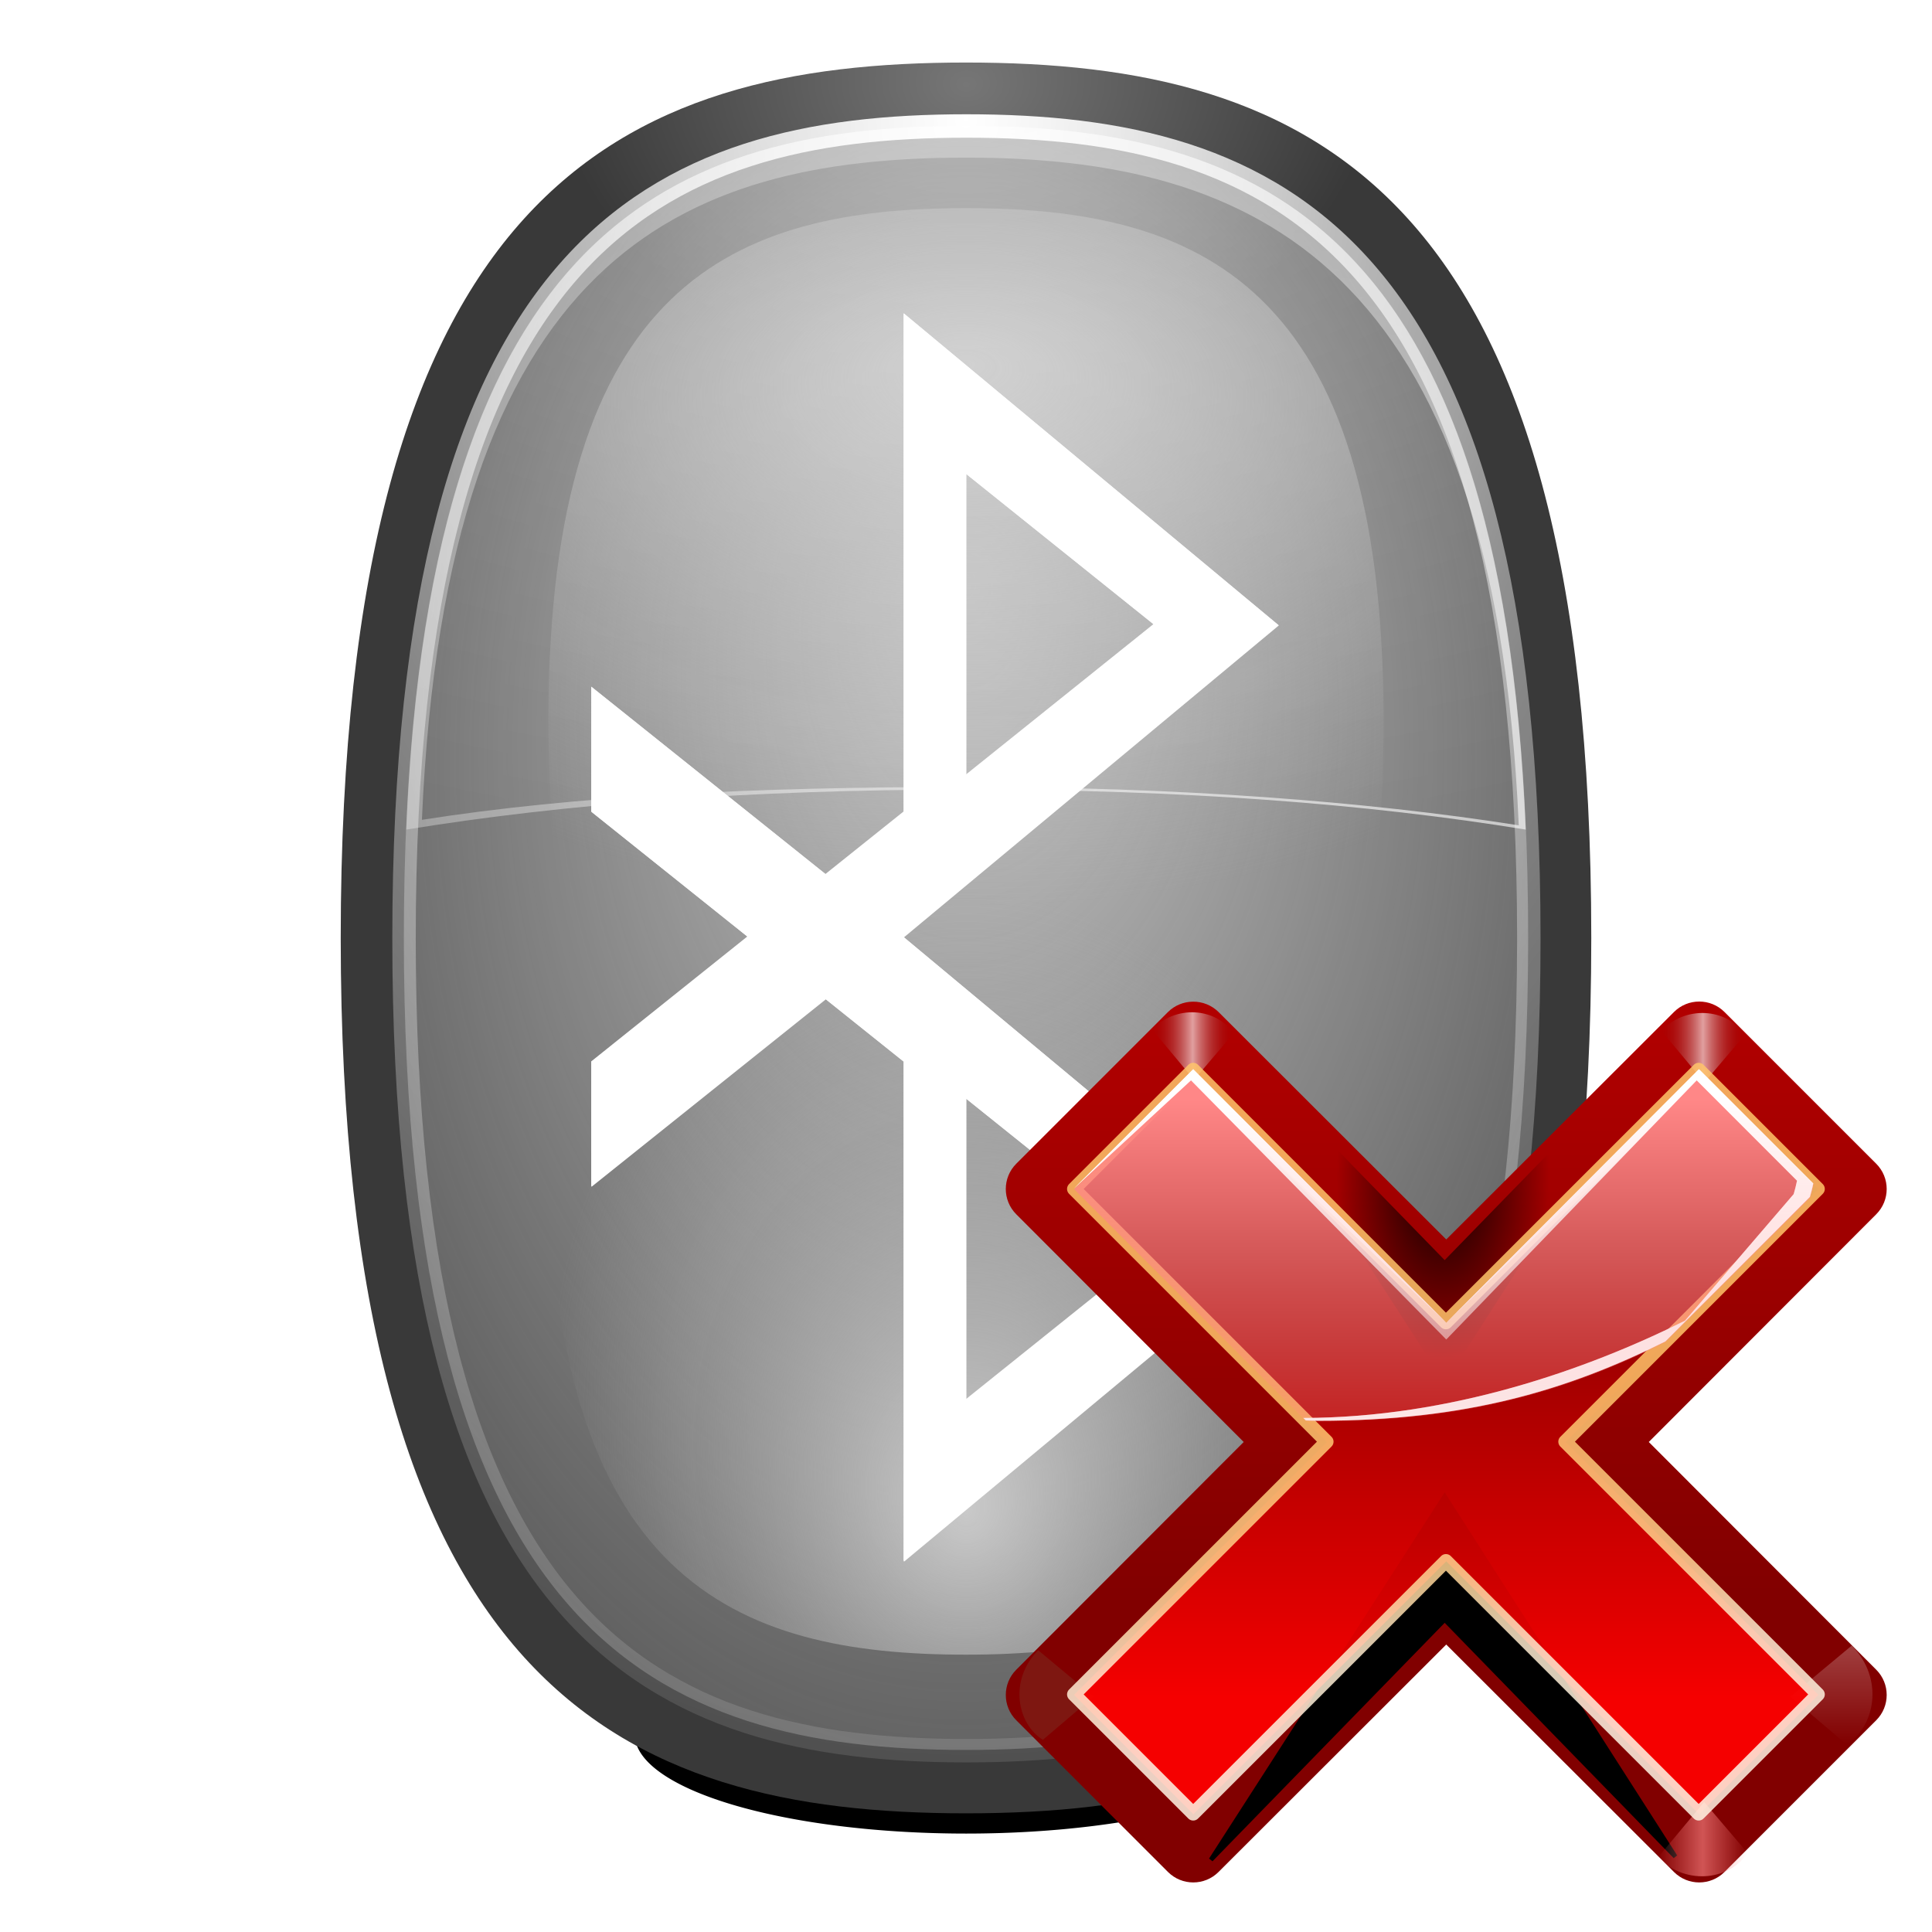 <svg height="256" width="256" xmlns="http://www.w3.org/2000/svg" xmlns:xlink="http://www.w3.org/1999/xlink">
  <defs>
    <linearGradient id="linearGradient3336">
      <stop offset="0" stop-color="#cbcbcb"/>
      <stop offset="1" stop-color="#adadad" stop-opacity="0"/>
    </linearGradient>
    <radialGradient id="radialGradient3141" cx="48.704" cy="42.525" fy="52.241" gradientTransform="matrix(2.637 -0 0 3.692 -64.451 -79.128)" gradientUnits="userSpaceOnUse" r="20.327" xlink:href="#linearGradient5960"/>
    <radialGradient id="radialGradient3153" cx="64" cy="64" fy="54.988" gradientTransform="matrix(1.819 0 0 2.628 -52.448 -104.264)" gradientUnits="userSpaceOnUse" r="36" xlink:href="#linearGradient3336"/>
    <radialGradient id="radialGradient3184" cx="64" cy="82.565" fy="89.949" gradientTransform="matrix(.911 0 0 1.315 5.725 -20.175)" gradientUnits="userSpaceOnUse" r="36" xlink:href="#linearGradient3336"/>
    <filter id="filter3202" height="1.108" width="1.156" x="-.078" y="-.054">
      <feGaussianBlur stdDeviation="2.129"/>
    </filter>
    <radialGradient id="radialGradient3208" cx="64" cy="82.565" fy="89.949" gradientTransform="matrix(1.694 0 0 1.155 -44.396 -6.938)" gradientUnits="userSpaceOnUse" r="36" xlink:href="#linearGradient3336"/>
    <filter id="filter3284" height="1.081" width="1.147" x="-.073" y="-.04">
      <feGaussianBlur stdDeviation="1.347"/>
    </filter>
    <radialGradient id="radialGradient3303" cx="64" cy="-.735" fy="10.298" gradientTransform="matrix(3.627 0 0 2.28 -168.135 -13.498)" gradientUnits="userSpaceOnUse" r="35.844" xlink:href="#linearGradient5919"/>
    <filter id="filter3309" height="1.035" width="1.05" x="-.025" y="-.017">
      <feGaussianBlur stdDeviation=".445"/>
    </filter>
    <radialGradient id="radialGradient3319" cx="64" cy="27.5" gradientTransform="matrix(2.348 0 0 3.378 -86.296 -81.389)" gradientUnits="userSpaceOnUse" r="36.5" xlink:href="#linearGradient5919"/>
    <radialGradient id="radialGradient3330" cx="64" cy="17.436" fx="73.001" fy="33.273" gradientTransform="matrix(3.627 0 0 2.28 -168.135 -13.498)" gradientUnits="userSpaceOnUse" r="35.844" xlink:href="#linearGradient5919"/>
    <radialGradient id="radialGradient3334" cx="64" cy="27.5" gradientTransform="matrix(1.137 0 0 1.635 -8.767 -33.473)" gradientUnits="userSpaceOnUse" r="36.5" xlink:href="#linearGradient3336"/>
    <filter id="filter3348" height="1.056" width="1.081" x="-.04" y="-.028">
      <feGaussianBlur stdDeviation=".895"/>
    </filter>
    <radialGradient id="radialGradient3360" cx="48.704" cy="14.174" fy="15.587" gradientTransform="matrix(1.343 0 0 1.035 -1.387 -8.73)" gradientUnits="userSpaceOnUse" r="20.327" xlink:href="#linearGradient5960"/>
    <radialGradient id="radialGradient3364" cx="48.704" cy="14.174" fy="15.587" gradientTransform="matrix(2.565 0 0 -1.137 -60.923 137.505)" gradientUnits="userSpaceOnUse" r="20.327" xlink:href="#linearGradient3336"/>
    <filter id="filter3446" height="1.359" width="1.135" x="-.067" y="-.18">
      <feGaussianBlur stdDeviation="2.247"/>
    </filter>
    <linearGradient id="linearGradient5919">
      <stop offset="0" stop-color="#fff"/>
      <stop offset=".5" stop-color="#fff" stop-opacity=".398"/>
      <stop offset="1" stop-color="#fff" stop-opacity="0"/>
    </linearGradient>
    <linearGradient id="linearGradient5960" gradientTransform="matrix(0 1 -1 0 -39.998 140.003)" gradientUnits="userSpaceOnUse" x1="-84.002" x2="-12.003" y1="-383.997" y2="-383.997">
      <stop offset="0" stop-color="#767676"/>
      <stop offset="1" stop-color="#393939"/>
    </linearGradient>
    <linearGradient id="linearGradient5990">
      <stop offset="0" stop-color="#fff"/>
      <stop offset="1" stop-color="#fff" stop-opacity="0"/>
    </linearGradient>
    <radialGradient id="radialGradient3750" cx="64" cy="64" gradientTransform="matrix(1 0 0 1.411 0 -26.275)" gradientUnits="userSpaceOnUse" r="38.972" xlink:href="#linearGradient5990"/>
    <linearGradient id="linearGradient3208" gradientUnits="userSpaceOnUse" x1="-94.495" x2="-94.495" y1="140.049" y2="84.309">
      <stop offset="0" stop-color="#810000"/>
      <stop offset="1" stop-color="#c50000"/>
    </linearGradient>
    <clipPath id="clipPath3559">
      <path d="m-64.51 10.75c-1.042.008-2.04.423-2.781 1.156l-16.969 16.969c-1.561 1.562-1.561 4.094 0 5.656l25.438 25.469-25.438 25.469c-1.561 1.562-1.561 4.094 0 5.656l16.969 16.969c1.562 1.561 4.094 1.561 5.656 0l25.469-25.438 25.469 25.438c1.562 1.561 4.094 1.561 5.656 0l16.969-16.969c1.561-1.562 1.561-4.094 0-5.656l-25.438-25.469 25.438-25.469c1.561-1.562 1.561-4.094 0-5.656l-16.969-16.969c-1.562-1.561-4.094-1.561-5.656 0l-25.469 25.438-25.469-25.438c-.764-.756-1.8-1.173-2.875-1.156zm31.188 63.406c-.751-.759-1.775-1.187-2.844-1.187s-2.092.427-2.844 1.187z"/>
    </clipPath>
    <filter id="filter3549" height="1.319" width="1.245" x="-.123" y="-.163">
      <feGaussianBlur stdDeviation="2.57"/>
    </filter>
    <linearGradient id="linearGradient9397" gradientTransform="scale(1.098 .911)" gradientUnits="userSpaceOnUse" x1="26.091" x2="31.501" xlink:href="#linearGradient5990" y1="14.857" y2="14.857"/>
    <filter id="filter3477" height="1.28" width="1.233" x="-.116" y="-.14">
      <feGaussianBlur stdDeviation=".288"/>
    </filter>
    <linearGradient id="linearGradient5179" gradientUnits="userSpaceOnUse" x1="304.887" x2="345.62" y1="385.861" y2="384.624">
      <stop offset="0" stop-color="#765c44"/>
      <stop offset="1" stop-color="#765c44" stop-opacity="0"/>
    </linearGradient>
    <linearGradient id="linearGradient3200" gradientUnits="userSpaceOnUse" x1="-96.708" x2="-96.708" y1="146.002" y2="115.315">
      <stop offset="0" stop-color="#f00"/>
      <stop offset="1" stop-color="#7f0000"/>
    </linearGradient>
    <linearGradient id="linearGradient5130" gradientUnits="userSpaceOnUse" spreadMethod="reflect" x1="88.606" x2="91.575" xlink:href="#linearGradient3366" y1="13.51" y2="13.51"/>
    <linearGradient id="linearGradient3366">
      <stop offset="0" stop-color="#ff8787"/>
      <stop offset="1" stop-color="#ff8787" stop-opacity="0"/>
    </linearGradient>
    <radialGradient id="radialGradient5265" cx="-36.593" cy="90.073" gradientTransform="matrix(.458 0 0 .782 -19.848 18.821)" gradientUnits="userSpaceOnUse" r="25.986">
      <stop offset="0"/>
      <stop offset="1" stop-opacity="0"/>
    </radialGradient>
    <linearGradient id="linearGradient5120" gradientUnits="userSpaceOnUse" spreadMethod="reflect" x1="31.606" x2="34.575" xlink:href="#linearGradient3207" y1="13.51" y2="13.51"/>
    <linearGradient id="linearGradient3207">
      <stop offset="0" stop-color="#fff"/>
      <stop offset="1" stop-color="#790000" stop-opacity="0"/>
    </linearGradient>
    <linearGradient id="linearGradient5126" gradientUnits="userSpaceOnUse" spreadMethod="reflect" x1="88.606" x2="91.575" xlink:href="#linearGradient3207" y1="13.51" y2="13.51"/>
    <linearGradient id="linearGradient5100" gradientUnits="userSpaceOnUse" x1="60" x2="57.434" y1="92.973" y2="55.079">
      <stop offset="0" stop-color="#fff5e4"/>
      <stop offset=".25" stop-color="#ffecd0"/>
      <stop offset=".5" stop-color="#ffd390"/>
      <stop offset="1" stop-color="#ffc46a"/>
    </linearGradient>
    <filter id="filter3354" height="1.045" width="1.045" x="-.022" y="-.022">
      <feGaussianBlur stdDeviation=".458"/>
    </filter>
    <linearGradient id="linearGradient3194" gradientTransform="matrix(.84 0 0 .418 -129.292 93.602)" gradientUnits="userSpaceOnUse" x1="68.313" x2="51.545" y1="109.976" y2="32.751">
      <stop offset="0" stop-color="#f4f5f8"/>
      <stop offset="1" stop-color="#fdfdfe"/>
    </linearGradient>
    <linearGradient id="linearGradient3191" gradientUnits="userSpaceOnUse" x1="-101.295" x2="-101.295" xlink:href="#linearGradient3366" y1="106.479" y2="135.278"/>
    <linearGradient id="linearGradient3188" gradientUnits="userSpaceOnUse" x1="-95.133" x2="-95.656" y1="136.888" y2="106.405">
      <stop offset="0" stop-color="#fff" stop-opacity="0"/>
      <stop offset="1" stop-color="#fff"/>
    </linearGradient>
  </defs>
  <g transform="matrix(2 0 0 2 -0 -3.596)">
    <path d="m106 113a40 15 0 1 1 -80 0 40 15 0 1 1 80 0z" filter="url(#filter3446)" transform="matrix(.549 0 0 .439 27.776 67.085)"/>
    <path d="m105.383 63.938c0 49.659-18.539 57.936-41.383 57.936s-41.383-8.277-41.383-57.936c0-49.659 18.539-57.936 41.383-57.936s41.383 8.277 41.383 57.936z" fill="url(#radialGradient3141)"/>
    <path d="m105.038 63.938c0-49.245-18.385-57.453-41.038-57.453s-41.038 8.208-41.038 57.453c0 49.245 18.385 57.453 41.038 57.453s41.038-8.208 41.038-57.453z" fill="url(#radialGradient3364)" opacity=".802"/>
    <path d="m105.426 63.938c0 49.712-18.559 57.997-41.426 57.997s-41.426-8.285-41.426-57.997c0-49.712 18.559-57.997 41.426-57.997s41.426 8.285 41.426 57.997z" fill="url(#radialGradient3360)"/>
    <path d="m101.244 63.938c0 46.112-16.686 53.798-37.244 53.798-20.559 0-37.244-7.685-37.244-53.798 0-46.112 16.686-53.798 37.244-53.798 20.559 0 37.244 7.685 37.244 53.798z" fill="url(#radialGradient3153)"/>
    <path d="m96.78 64c0 40.585-14.685 47.349-32.78 47.349-18.094 0-32.78-6.764-32.78-47.349s14.685-47.349 32.78-47.349c18.094 0 32.78 6.764 32.78 47.349z" fill="url(#radialGradient3184)" filter="url(#filter3202)" opacity=".99" transform="matrix(.844 0 0 .717 9.983 31.586)"/>
    <path d="m96.78 64c0 40.585-14.685 47.349-32.78 47.349-18.094 0-32.78-6.764-32.78-47.349s14.685-47.349 32.78-47.349c18.094 0 32.78 6.764 32.78 47.349z" fill="url(#radialGradient3208)" filter="url(#filter3202)" opacity=".99" transform="matrix(.844 0 0 -.717 9.983 95.425)"/>
    <path d="m60 24v13.312 18.594l-5 4-15-12v8l10 8-10 8v8l15-12 5 4v32l24-19.969-24-20 24-19.969zm4 10.281 12 9.625-12 9.625zm0 40 12 9.625-12 9.625z" fill="#fff" fill-rule="evenodd" filter="url(#filter3284)" transform="matrix(1.035 0 0 1.035 -2.212 -2.275)"/>
    <path d="m59.862 22.555v13.773 19.236l-5.173 4.138-15.519-12.415v8.277l10.346 8.277-10.346 8.277v8.277l15.519-12.415 5.173 4.138v33.106l24.83-20.659-24.83-20.691 24.83-20.659zm4.138 10.637 12.415 9.958-12.415 9.958zm0 41.383 12.415 9.958-12.415 9.958z" fill="#fff" fill-rule="evenodd"/>
    <path d="m64 10.14c-19.44 0-35.401 6.888-37.083 46.62 10.469-1.702 22.706-2.651 37.083-2.651 14.376 0 26.614.949 37.083 2.651-1.682-39.732-17.643-46.62-37.083-46.62z" fill="url(#radialGradient3303)" opacity=".198"/>
    <path d="m100 64c0 44.571-16.128 52-36 52-19.872 0-36-7.429-36-52 0-44.571 16.128-52 36-52 19.872 0 36 7.429 36 52z" style="fill:none;stroke-width:1.5;stroke-linecap:round;stroke-linejoin:round;stroke:url(#radialGradient3319);filter:url(#filter3309)" transform="matrix(1.035 0 0 1.035 -2.212 -2.275)"/>
    <path d="m64 10.14c-19.44 0-35.401 6.888-37.083 46.62 10.469-1.702 22.706-2.651 37.083-2.651 14.376 0 26.614.949 37.083 2.651-1.682-39.732-17.643-46.62-37.083-46.62zm0 2.101c18.894 0 34.986 6.862 36.621 44.237-10.175-1.601-22.648-2.541-36.621-2.541-13.973 0-25.873.576-36.048 2.177 1.635-37.374 17.154-43.872 36.048-43.872z" fill="url(#radialGradient3330)" opacity=".652"/>
    <path d="m100 64c0 44.571-16.128 52-36 52-19.872 0-36-7.429-36-52 0-44.571 16.128-52 36-52 19.872 0 36 7.429 36 52z" style="opacity:.01;stroke-width:1.5;stroke-linecap:round;stroke-linejoin:round;fill:url(#radialGradient3750);stroke:url(#radialGradient3334);filter:url(#filter3348)" transform="matrix(1.035 0 0 -1.035 -2.212 130.15)"/>
  </g>
  <g enable-background="new" transform="matrix(2 0 0 2 379.137 -67.213)">
    <path d="m-110.54 99.97c-.617.005-1.209.251-1.647.685l-10.051 10.051c-.925.925-.925 2.425 0 3.35l15.068 15.086-15.068 15.086c-.925.925-.925 2.425 0 3.35l10.051 10.051c.925.925 2.425.925 3.35 0l15.086-15.068 15.086 15.068c.925.925 2.425.925 3.35-0l10.051-10.051c.925-.925.925-2.425 0-3.35l-15.068-15.086 15.068-15.086c.925-.925.925-2.425-0-3.35l-10.051-10.051c-.925-.925-2.425-.925-3.35 0l-15.086 15.068-15.086-15.068c-.453-.448-1.066-.695-1.703-.685zm18.474 37.559c-.445-.45-1.052-.703-1.684-.703-.633 0-1.239.253-1.684.703z" fill="url(#linearGradient3208)"/>
    <path clip-path="url(#clipPath3559)" d="m-62.579 106.787 26.163-26.87 25.809 26.517-25.809-40.305z" fill-rule="evenodd" filter="url(#filter3549)" stroke="#000" stroke-width=".494" transform="matrix(.592 0 0 .592 -72.296 93.602)"/>
    <path d="m31.7 16 2.875-3.375c-1.051-1.696-3.935-2.288-5.938-.312l2.812 3.375z" fill="url(#linearGradient9397)" fill-rule="evenodd" filter="url(#filter3477)" opacity=".498" transform="matrix(0 1.104 -1.104 0 -53.29 111.014)"/>
    <path d="m31.7 16 2.875-3.375c-1.051-1.696-3.935-2.288-5.938-.312l2.812 3.375z" fill="url(#linearGradient9397)" fill-rule="evenodd" filter="url(#filter3477)" opacity=".79" transform="matrix(1.091 0 0 -1.091 -144.987 169.842)"/>
    <path d="m31.7 16 2.875-3.375c-1.051-1.696-3.935-2.288-5.938-.312l2.812 3.375z" fill="url(#linearGradient5179)" fill-rule="evenodd" filter="url(#filter3477)" opacity=".498" transform="matrix(0 1 1 0 -133.1 114.3)"/>
    <path d="m-76.997 104.483-16.754 16.754-16.754-16.754-7.906 7.906 16.754 16.754-16.754 16.754 7.906 7.906 16.754-16.754 16.754 16.754 7.906-7.906-16.754-16.754 16.754-16.754z" fill="url(#linearGradient3200)" opacity=".921"/>
    <path d="m88.7 16 2.875-3.375c-1.051-1.696-3.935-2.288-5.938-.312l2.812 3.375z" fill="url(#linearGradient5130)" fill-rule="evenodd" filter="url(#filter3477)" opacity=".79" transform="matrix(1 0 0 -1 -165.368 168.987)"/>
    <path clip-path="url(#clipPath3559)" d="m-62.579 106.787 26.163-26.87 25.809 26.517-25.809-40.305z" fill="url(#radialGradient5265)" fill-rule="evenodd" filter="url(#filter3549)" transform="matrix(.592 0 0 -.592 -72.296 164.405)"/>
    <path d="m31.7 16 2.875-3.375c-1.051-1.696-3.935-2.288-5.938-.312l2.812 3.375z" fill="url(#linearGradient5120)" fill-rule="evenodd" filter="url(#filter3477)" opacity=".79" transform="matrix(.909 0 0 .909 -139.28 90.608)"/>
    <path d="m88.7 16 2.875-3.375c-1.051-1.696-3.935-2.288-5.938-.312l2.812 3.375z" fill="url(#linearGradient5126)" fill-rule="evenodd" filter="url(#filter3477)" opacity=".79" transform="matrix(.934 0 0 .934 -159.497 90.379)"/>
    <path d="m88.284 18.368-28.284 28.284-28.284-28.284-13.347 13.347 28.284 28.284-28.284 28.284 13.347 13.347 28.284-28.284 28.284 28.284 13.347-13.347-28.284-28.284 28.284-28.284z" style="opacity:.921;fill:none;stroke-width:1.54;stroke-linecap:round;stroke-linejoin:round;stroke-dashoffset:1.088;stroke:url(#linearGradient5100);filter:url(#filter3354)" transform="matrix(.592 0 0 .592 -129.292 93.602)"/>
    <path d="m-110.514 104.445-.444.444-7.461 7.461 7.757-7.165 16.912 16.054 16.593-16.054 6.646 6.646c-.058.301-.137.592-.222.889l-7.201 8.386c-6.495 3.238-15.551 6.432-25.287 6.442l.167.167c.279.003.552.018.833.018 9.765 0 16.48-2.011 22.992-5.257l9.571-9.571c.039-.137.076-.271.111-.407.041-.159.08-.319.111-.481l-7.572-7.572-.444.444-16.297 16.35z" fill="url(#linearGradient3194)"/>
    <path d="m-110.503 104.486-7.905 7.905 15.365 15.365c.279.003.552.018.833.018 9.765 0 16.48-2.011 22.992-5.257l9.571-9.571c.086-.296.164-.588.222-.889l-7.572-7.572-16.752 16.752z" fill="url(#linearGradient3191)"/>
    <path d="m-110.514 104.445-.444.444-7.461 7.461 7.757-7.165 16.916 17.171-.004-1.118.006 1.109 16.587-17.162 6.646 6.646c-.058.301-.137.592-.222.889l-7.201 8.386c-6.495 3.238-15.551 6.432-25.287 6.442l.167.167c.279.003.552.018.833.018 9.765 0 16.48-2.011 22.992-5.257l9.571-9.571c.039-.137.076-.271.111-.407.041-.159.08-.319.111-.481l-7.572-7.572-.444.444-16.297 16.35z" fill="url(#linearGradient3188)"/>
  </g>
</svg>
